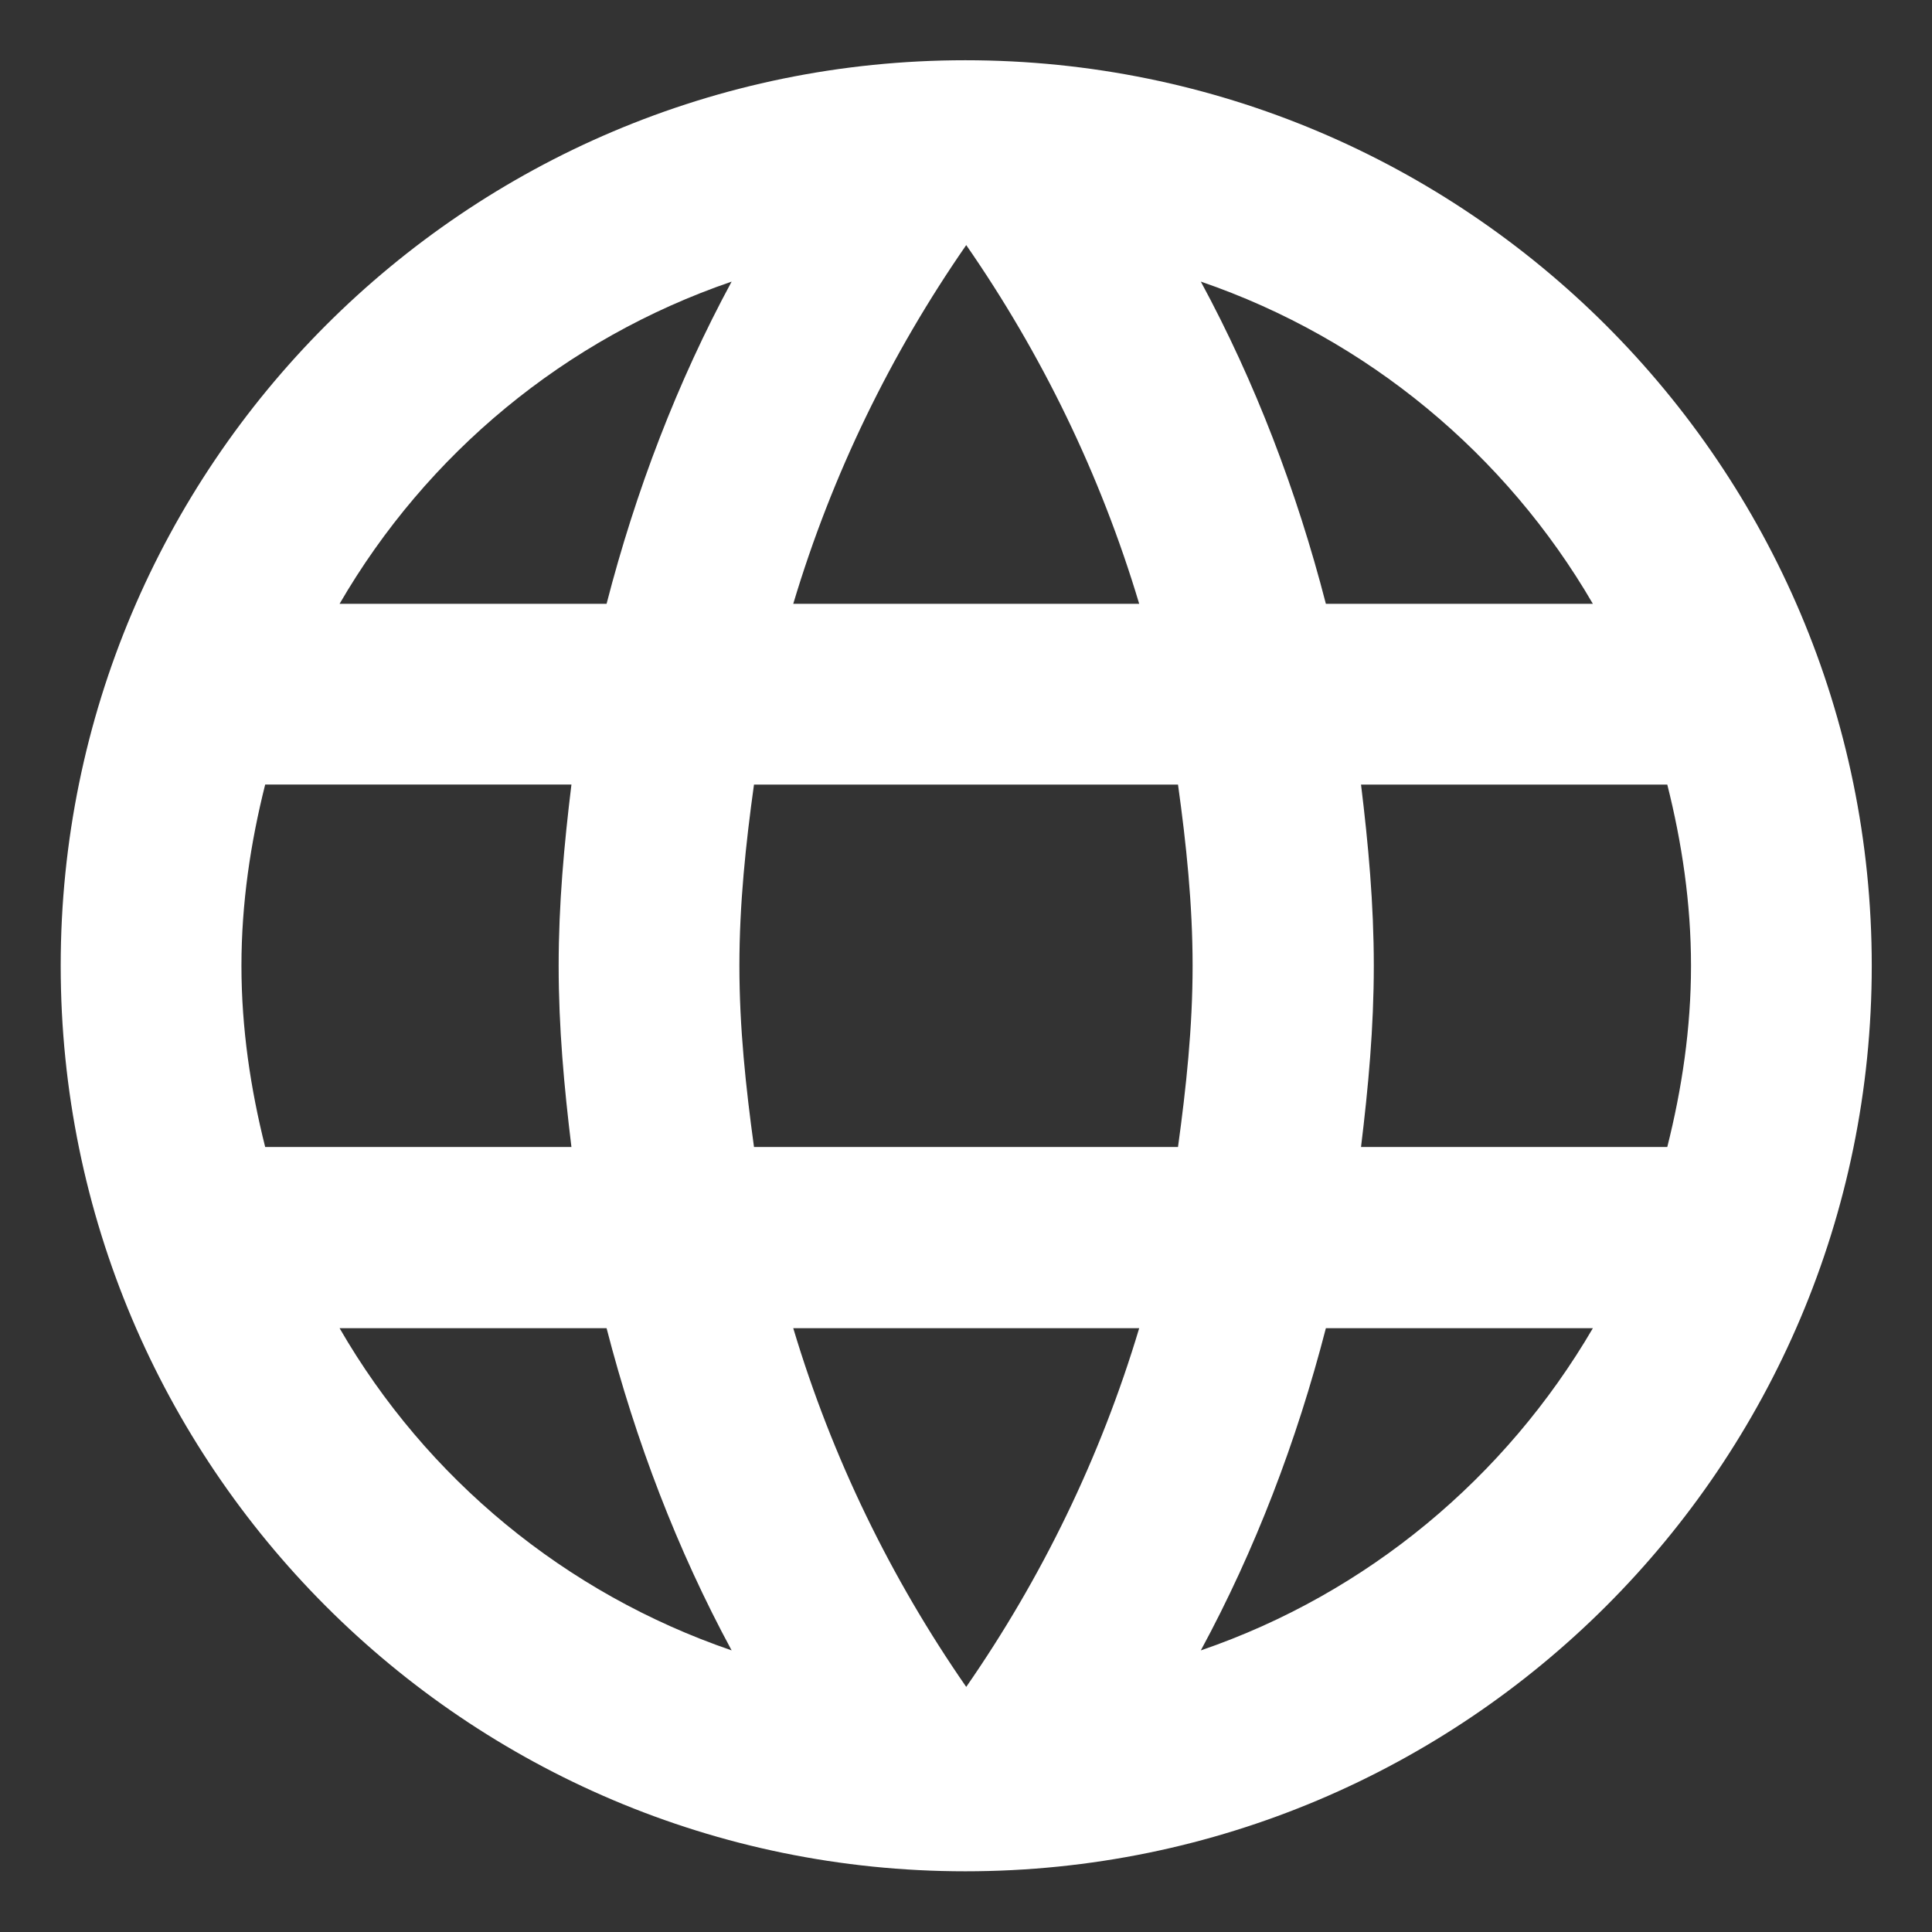 <svg width="16" height="16" version="1.1" viewBox="0 0 4.233 4.233" xmlns="http://www.w3.org/2000/svg">
 <rect x="0" y="0" width="4.233" height="4.233" fill="#333333" stroke="none"/>
 <path d="m2.115 0.132c-1.095 0-1.982 0.889-1.982 1.984s0.887 1.984 1.982 1.984c1.097 0 1.986-0.889 1.986-1.984s-0.889-1.984-1.986-1.984zm1.375 1.191h-0.585c-0.064-0.248-0.155-0.486-0.274-0.706 0.365 0.125 0.669 0.379 0.859 0.706zm-1.373-0.786c0.165 0.238 0.294 0.502 0.379 0.786h-0.758c0.085-0.284 0.214-0.548 0.379-0.786zm-1.536 1.976c-0.032-0.127-0.052-0.26-0.052-0.397 0-0.137 0.02-0.27 0.052-0.397h0.671c-0.016 0.131-0.028 0.262-0.028 0.397 0 0.135 0.012 0.266 0.028 0.397zm0.163 0.397h0.585c0.064 0.248 0.155 0.486 0.274 0.706-0.365-0.125-0.669-0.377-0.859-0.706zm0.585-1.587h-0.585c0.191-0.329 0.494-0.581 0.859-0.706-0.119 0.22-0.21 0.458-0.274 0.706zm0.788 2.373c-0.165-0.238-0.294-0.502-0.379-0.786h0.758c-0.085 0.284-0.214 0.548-0.379 0.786zm0.464-1.183h-0.929c-0.018-0.131-0.032-0.262-0.032-0.397 0-0.135 0.014-0.268 0.032-0.397h0.929c0.018 0.129 0.032 0.262 0.032 0.397 0 0.135-0.014 0.266-0.032 0.397zm0.05 1.103c0.119-0.22 0.21-0.458 0.274-0.706h0.585c-0.191 0.327-0.494 0.581-0.859 0.706zm0.351-1.103c0.016-0.131 0.028-0.262 0.028-0.397 0-0.135-0.012-0.266-0.028-0.397h0.671c0.032 0.127 0.052 0.26 0.052 0.397 0 0.137-0.02 0.27-0.052 0.397z" fill="#fff" stroke-width=".198"/>
</svg>
